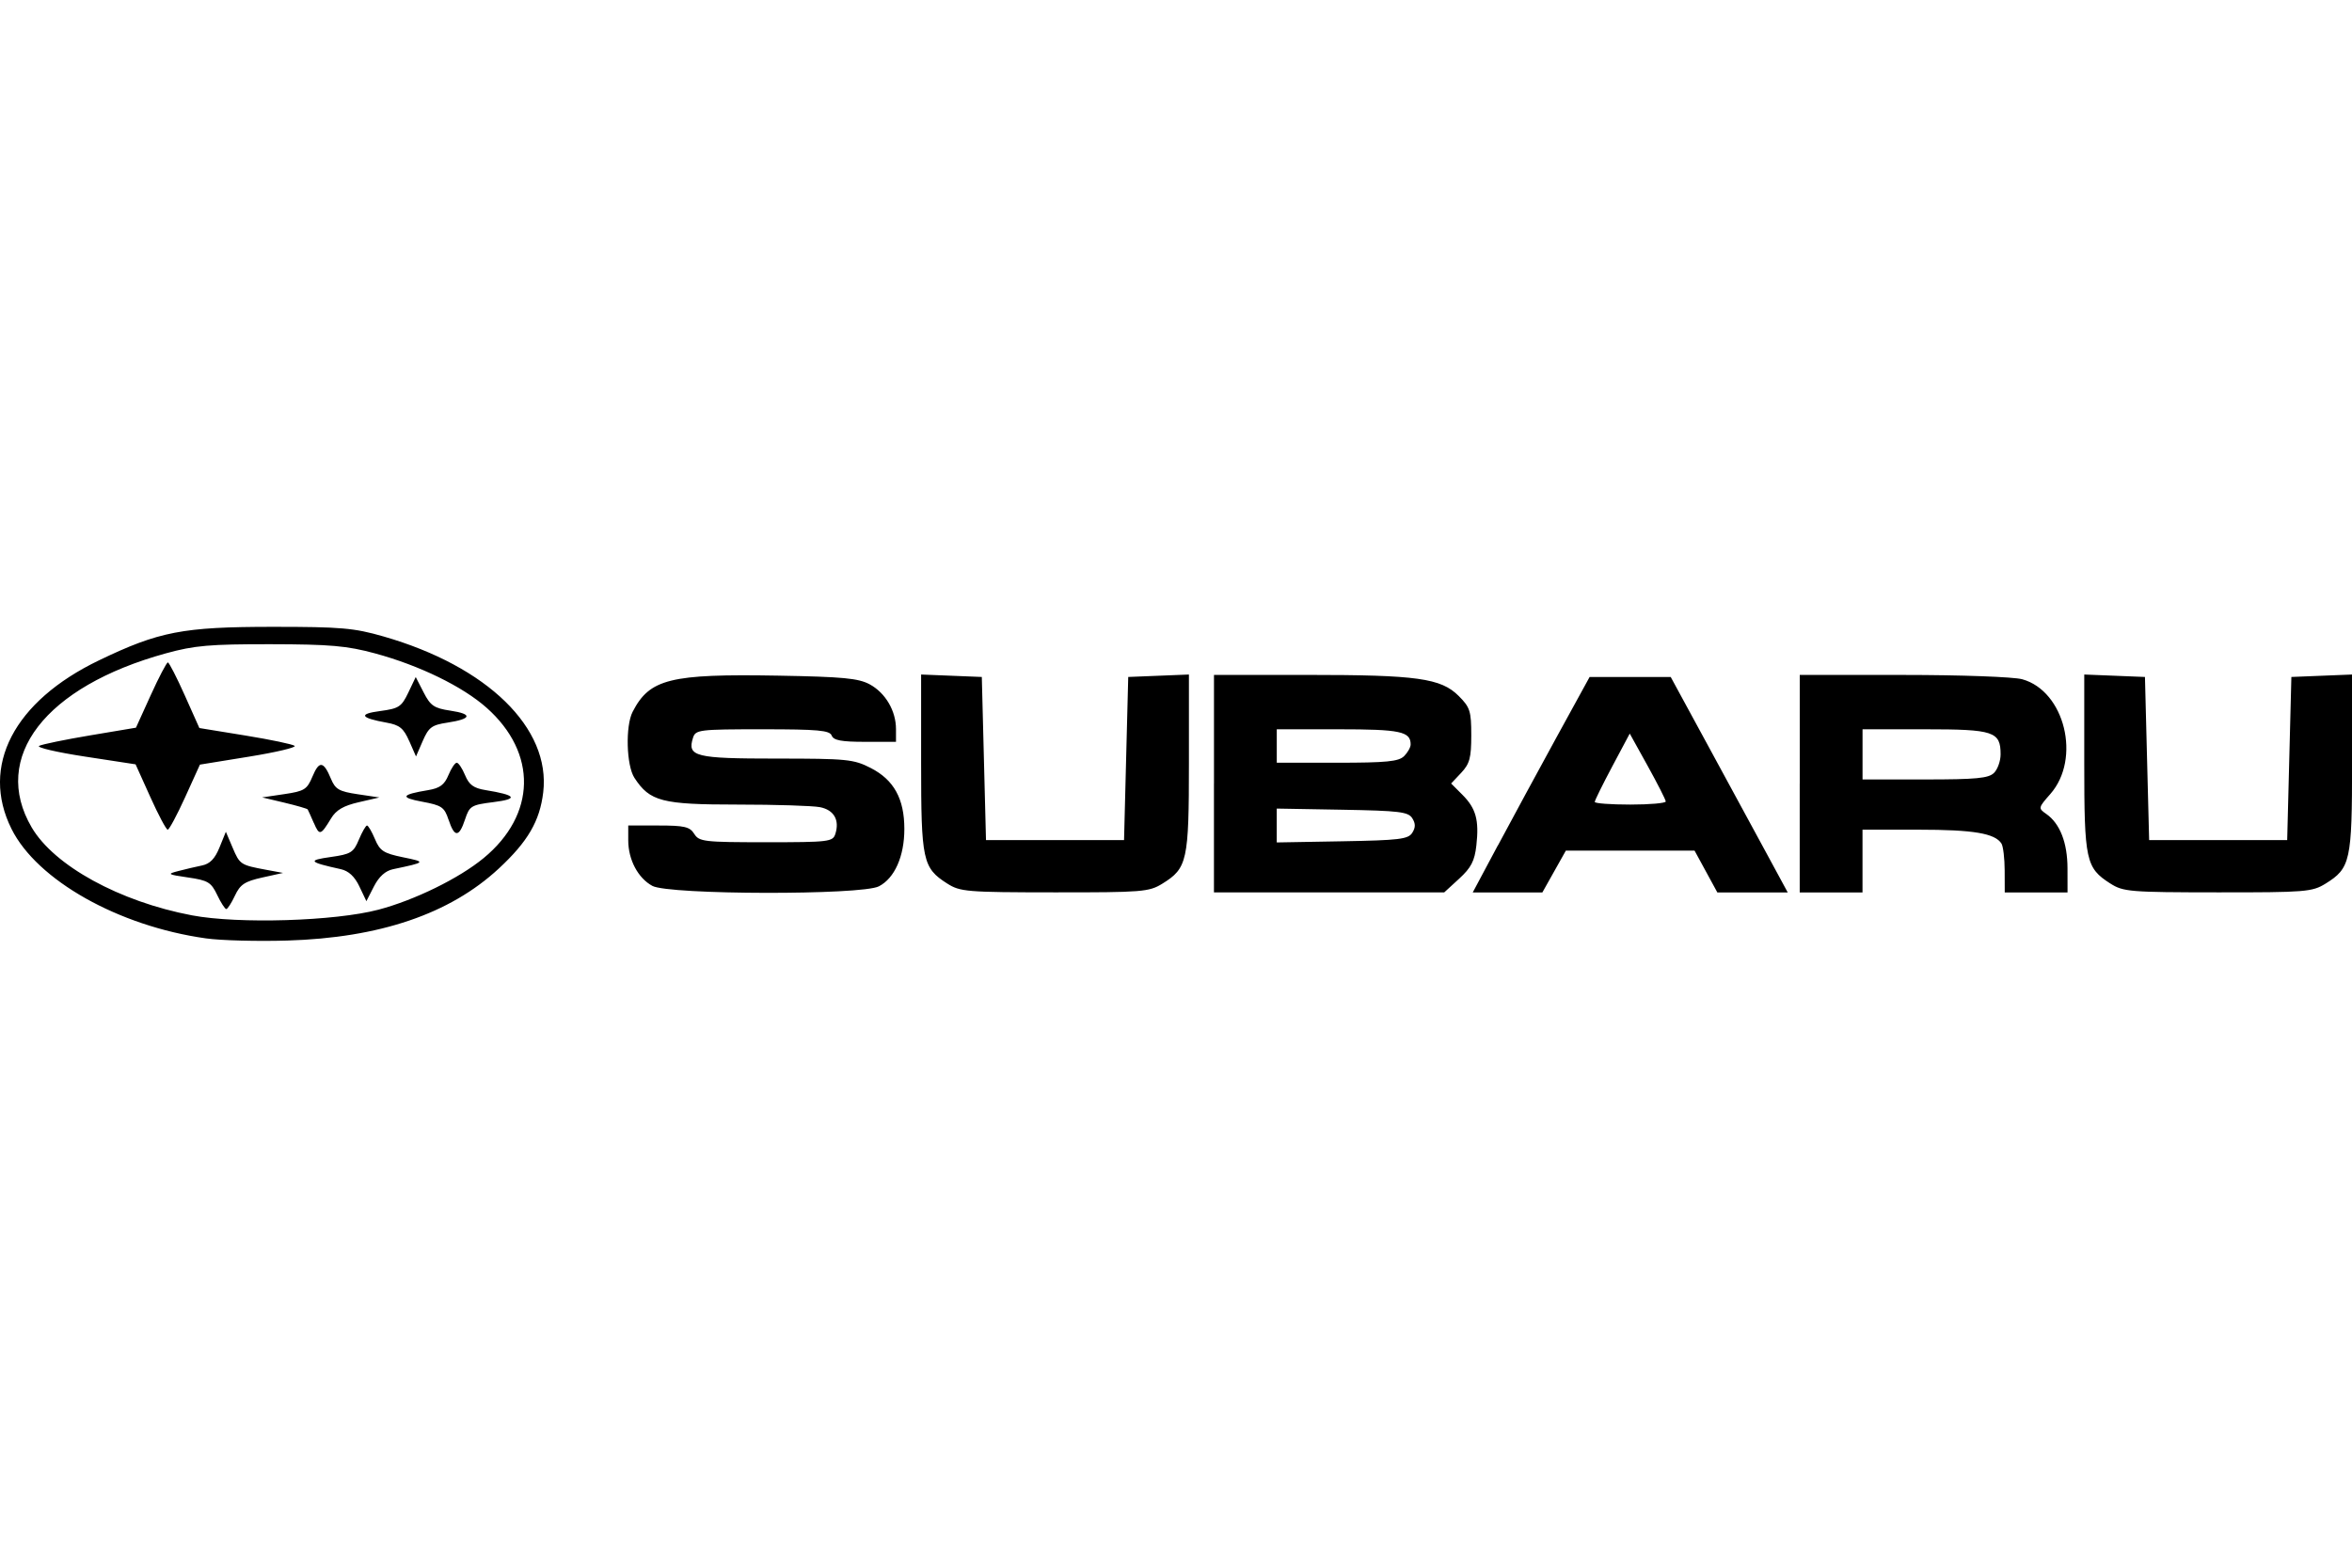 <?xml version="1.0" encoding="UTF-8" standalone="no"?>
<!-- Created with Inkscape (http://www.inkscape.org/) -->
<svg id="svg2" xmlns:rdf="http://www.w3.org/1999/02/22-rdf-syntax-ns#" xmlns="http://www.w3.org/2000/svg" height="45" width="67.5" version="1.1" xmlns:cc="http://creativecommons.org/ns#" xmlns:dc="http://purl.org/dc/elements/1.1/">
 <g id="g15221">
  <rect id="rect2990" opacity="0" height="45" width="67.5" y="0" x="-0"/>
  <path id="path15219" d="m5.91 26.936c-2.509-0.352-4.845-1.668-5.58-3.143-0.898-1.802 0.067-3.662 2.511-4.838 1.725-0.83 2.404-0.961 4.983-0.962 1.961-0 2.334 0.032 3.182 0.276 2.986 0.859 4.802 2.632 4.584 4.474-0.098 0.826-0.443 1.417-1.278 2.191-1.404 1.3-3.417 1.985-6.067 2.064-0.859 0.026-1.909-0.002-2.334-0.062zm4.952-0.824c1.042-0.276 2.313-0.899 3.017-1.48 1.512-1.246 1.548-3.015 0.088-4.314-0.688-0.612-1.927-1.216-3.202-1.562-0.807-0.219-1.288-0.261-3.002-0.264-1.738-0.002-2.184 0.036-3.002 0.262-3.466 0.954-5.031 2.984-3.852 4.996 0.645 1.101 2.524 2.132 4.601 2.525 1.332 0.252 4.104 0.167 5.351-0.163zm-4.629-0.423c-0.174-0.364-0.263-0.418-0.833-0.501-0.596-0.087-0.615-0.099-0.278-0.186 0.198-0.052 0.503-0.123 0.677-0.159 0.226-0.046 0.37-0.195 0.5-0.516l0.183-0.451 0.194 0.456c0.206 0.485 0.226 0.498 0.967 0.636l0.48 0.089-0.6 0.133c-0.499 0.111-0.631 0.199-0.78 0.518-0.099 0.211-0.211 0.385-0.248 0.387-0.037 0.001-0.155-0.181-0.262-0.405zm4.081-0.244c-0.137-0.287-0.309-0.446-0.535-0.496-0.92-0.203-0.962-0.254-0.292-0.348 0.582-0.082 0.658-0.128 0.812-0.498 0.094-0.224 0.199-0.407 0.234-0.407 0.035 0 0.138 0.176 0.228 0.39 0.142 0.339 0.248 0.407 0.805 0.522 0.669 0.137 0.666 0.142-0.288 0.343-0.218 0.046-0.402 0.212-0.546 0.493l-0.217 0.424-0.201-0.422zm-1.309-1.824c-0.082-0.19-0.161-0.364-0.175-0.387-0.015-0.022-0.314-0.109-0.666-0.193l-0.64-0.152 0.636-0.094c0.576-0.085 0.652-0.133 0.808-0.506 0.193-0.461 0.318-0.445 0.531 0.068 0.124 0.299 0.233 0.362 0.766 0.441l0.622 0.093-0.594 0.137c-0.435 0.1-0.647 0.224-0.791 0.463-0.299 0.494-0.335 0.503-0.495 0.13zm3.868-0.089c-0.12-0.365-0.195-0.415-0.76-0.52-0.644-0.119-0.6-0.203 0.171-0.331 0.339-0.056 0.47-0.153 0.585-0.43 0.081-0.197 0.189-0.357 0.239-0.357 0.05 0 0.158 0.161 0.239 0.357 0.115 0.277 0.246 0.373 0.585 0.428 0.885 0.144 0.96 0.254 0.234 0.345-0.645 0.081-0.691 0.109-0.82 0.498-0.172 0.52-0.303 0.522-0.472 0.008zm-8.559-0.654-0.423-0.938-1.462-0.224c-0.804-0.123-1.392-0.261-1.306-0.306 0.086-0.045 0.747-0.181 1.468-0.302l1.311-0.22 0.426-0.938c0.234-0.516 0.455-0.936 0.49-0.935 0.035 0.002 0.253 0.426 0.484 0.943l0.42 0.94 1.321 0.215c0.726 0.118 1.363 0.252 1.414 0.297 0.051 0.045-0.54 0.185-1.313 0.31l-1.406 0.228-0.424 0.934c-0.233 0.513-0.459 0.934-0.501 0.934-0.042 0-0.267-0.422-0.499-0.938zm7.429-1.608c-0.161-0.367-0.274-0.459-0.646-0.526-0.758-0.136-0.822-0.25-0.187-0.334 0.536-0.071 0.613-0.121 0.807-0.527l0.214-0.449 0.227 0.442c0.196 0.383 0.3 0.453 0.767 0.523 0.648 0.097 0.613 0.238-0.086 0.344-0.447 0.067-0.536 0.134-0.706 0.524l-0.194 0.447-0.195-0.445zm6.979 4.159c-0.412-0.223-0.692-0.752-0.692-1.307v-0.426h0.872c0.742 0 0.894 0.036 1.022 0.24 0.14 0.224 0.28 0.24 2.062 0.24 1.807 0 1.916-0.013 1.988-0.24 0.126-0.397-0.04-0.686-0.439-0.766-0.204-0.041-1.27-0.075-2.368-0.075-2.174-0-2.515-0.089-2.959-0.766-0.232-0.354-0.263-1.487-0.052-1.897 0.489-0.947 1.074-1.092 4.17-1.038 1.871 0.033 2.312 0.075 2.636 0.251 0.451 0.246 0.752 0.761 0.752 1.283v0.366h-0.888c-0.678 0-0.904-0.042-0.957-0.18-0.058-0.15-0.393-0.18-1.986-0.18-1.826 0-1.921 0.012-1.995 0.246-0.17 0.537 0.061 0.595 2.393 0.595 2.026 0 2.219 0.019 2.708 0.27 0.666 0.341 0.965 0.885 0.965 1.751 0 0.785-0.279 1.413-0.731 1.646-0.498 0.257-6.024 0.246-6.502-0.013zm8.459-0.069c-0.701-0.449-0.746-0.659-0.746-3.465v-2.533l0.871 0.035 0.871 0.035 0.06 2.341 0.06 2.341h1.981 1.981l0.06-2.341 0.06-2.341 0.871-0.035 0.871-0.035v2.533c0 2.818-0.046 3.027-0.762 3.47-0.382 0.236-0.574 0.252-3.095 0.25-2.525-0.002-2.711-0.017-3.082-0.255zm7.659-2.865v-3.122h2.685c3.145 0 3.829 0.095 4.339 0.605 0.325 0.325 0.36 0.435 0.36 1.129 0 0.646-0.046 0.817-0.289 1.076l-0.289 0.307 0.321 0.321c0.392 0.392 0.485 0.728 0.403 1.458-0.05 0.445-0.151 0.639-0.493 0.953l-0.43 0.394h-3.304-3.304v-3.122zm5.69 1.411c0.097-0.153 0.097-0.267 0-0.42-0.115-0.183-0.375-0.214-2.011-0.243l-1.878-0.033v0.486 0.486l1.878-0.033c1.636-0.029 1.895-0.06 2.011-0.243zm-0.235-2.2c0.104-0.104 0.189-0.255 0.189-0.336 0-0.373-0.297-0.436-2.065-0.436h-1.777v0.48 0.48h1.732c1.415 0 1.767-0.035 1.921-0.189zm2.695 2.56c0.397-0.743 1.151-2.134 1.675-3.092l0.955-1.741h1.164 1.164l1.077 1.981c0.592 1.09 1.348 2.481 1.679 3.092l0.602 1.111h-1.01-1.01l-0.327-0.6-0.327-0.6h-1.847-1.847l-0.337 0.6-0.337 0.6-0.999 0-0.999 0 0.721-1.351zm4.815-1.261c-0.002-0.05-0.235-0.508-0.518-1.019l-0.515-0.929-0.502 0.943c-0.276 0.519-0.502 0.977-0.502 1.019 0 0.042 0.459 0.076 1.021 0.076 0.561 0 1.019-0.041 1.017-0.09zm3.846-0.51v-3.122l2.972 0.001c1.657 0 3.168 0.055 3.414 0.124 1.22 0.339 1.696 2.28 0.806 3.293-0.35 0.398-0.352 0.409-0.116 0.574 0.393 0.275 0.607 0.826 0.608 1.562l0.001 0.69h-0.901-0.901l-0.002-0.63c-0.001-0.347-0.043-0.695-0.092-0.773-0.187-0.294-0.808-0.398-2.375-0.398h-1.613v0.901 0.901h-0.901-0.901v-3.122zm5.575-0.309c0.104-0.104 0.189-0.343 0.189-0.532 0-0.656-0.194-0.72-2.17-0.72h-1.792v0.72 0.72h1.792c1.47 0 1.827-0.034 1.981-0.189zm3.336 3.174c-0.701-0.449-0.746-0.659-0.746-3.465v-2.533l0.871 0.035 0.871 0.035 0.06 2.341 0.06 2.341h1.981 1.981l0.06-2.341 0.06-2.341 0.871-0.035 0.871-0.035v2.533c0 2.818-0.046 3.027-0.762 3.47-0.382 0.236-0.574 0.252-3.095 0.25-2.525-0.002-2.711-0.017-3.082-0.255z"/>
 </g>
</svg>
